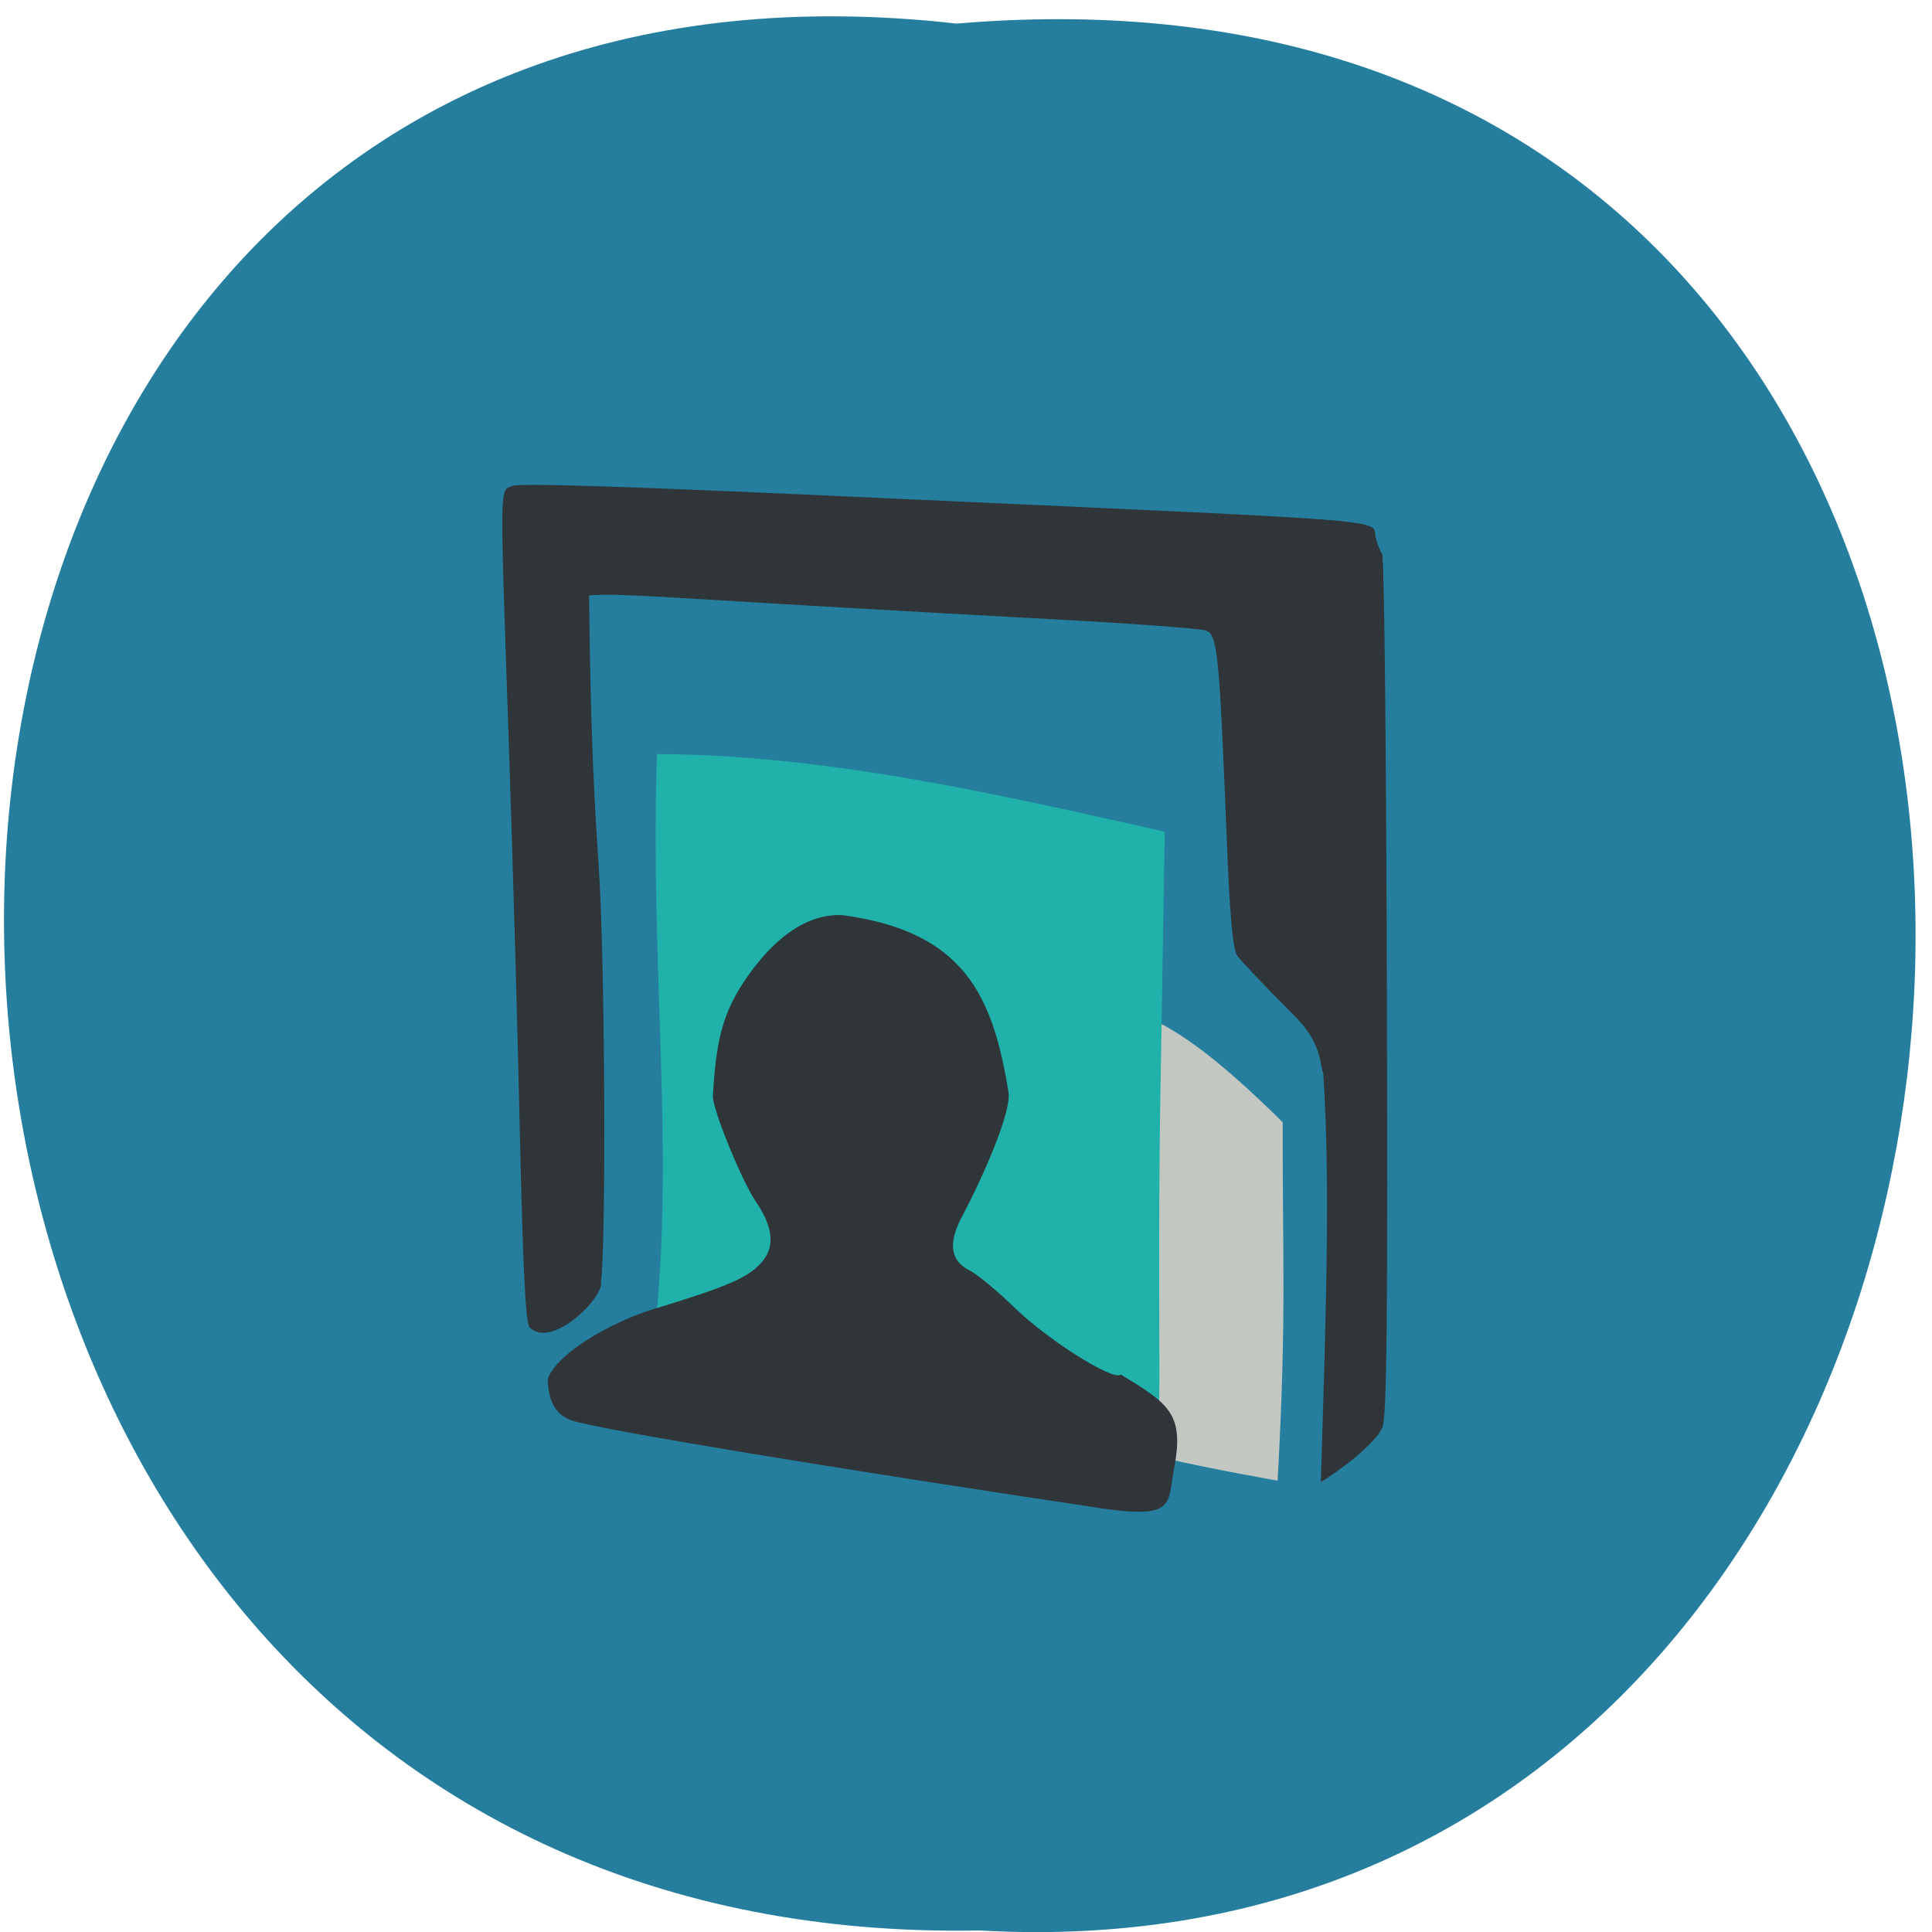 <svg xmlns="http://www.w3.org/2000/svg" viewBox="0 0 24 24"><path d="m 11.883 0.293 c -15.934 -1.801 -15.715 23.992 0.285 23.688 c 14.875 0.848 16.219 -25.09 -0.285 -23.688" fill="#257e9e"/><path d="m 12.715 12.371 c 1.176 0.16 1.527 -0.105 3.219 1.57 c -0.004 1.719 0.051 2.379 -0.063 4.453 c -5.559 -1 -3.297 -1.426 -3.156 -6.02" fill="#c3c7c1"/><path d="m 8.16 9.367 c 2.094 0.012 4.145 0.477 6.309 0.965 l -0.051 3.082 c -0.039 2.121 0 3.949 -0.023 4.055 c -1.676 0.199 -6.23 0.234 -6.246 -1.07 c 0.223 -2.227 -0.074 -4.41 0.012 -7.03" fill="#20b2aa"/><path d="m 13.637 18.73 c -3.363 -0.504 -6.129 -0.961 -6.527 -1.082 c -0.199 -0.063 -0.305 -0.238 -0.305 -0.523 c 0.152 -0.379 0.945 -0.754 1.289 -0.855 c 0.973 -0.297 1.215 -0.402 1.383 -0.609 c 0.152 -0.184 0.121 -0.43 -0.09 -0.738 c -0.168 -0.246 -0.535 -1.137 -0.531 -1.305 c 0.035 -0.668 0.121 -0.988 0.332 -1.34 c 0.328 -0.523 0.766 -0.934 1.277 -0.91 c 1.508 0.203 1.867 0.992 2.063 2.199 c 0.039 0.25 -0.32 1.059 -0.582 1.555 c -0.172 0.324 -0.137 0.543 0.098 0.66 c 0.09 0.043 0.352 0.258 0.578 0.48 c 0.426 0.406 1.215 0.898 1.301 0.813 c 0.598 0.363 0.789 0.488 0.664 1.156 c -0.09 0.453 0.039 0.648 -0.949 0.5 m 2.77 -0.32 c 0.074 -2.375 0.113 -3.746 0.031 -5.078 c -0.051 -0.109 -0.004 -0.355 -0.355 -0.711 c -0.352 -0.352 -0.672 -0.688 -0.715 -0.75 c -0.055 -0.082 -0.094 -0.5 -0.133 -1.531 c -0.09 -2.238 -0.113 -2.457 -0.254 -2.508 c -0.066 -0.027 -1.121 -0.102 -2.34 -0.164 c -1.223 -0.066 -2.938 -0.164 -3.816 -0.219 c -0.926 -0.055 -1.336 -0.078 -1.508 -0.051 c 0.012 1.125 0.035 2.156 0.121 3.391 c 0.074 1.07 0.094 4.605 0.027 5.133 c 0.043 0.191 -0.617 0.844 -0.887 0.566 c -0.051 -0.059 -0.082 -0.723 -0.121 -2.402 c -0.027 -1.277 -0.09 -3.457 -0.137 -4.844 c -0.113 -3.316 -0.117 -3.137 0.043 -3.207 c 0.09 -0.039 1.512 0.008 4.883 0.164 c 6.293 0.285 5.785 0.246 5.844 0.484 c 0.02 0.078 0.055 0.168 0.078 0.195 c 0.027 0.031 0.051 2.449 0.059 5.375 c 0.012 4.063 0 5.355 -0.055 5.477 c -0.094 0.219 -0.574 0.566 -0.766 0.68" fill="#2f3538"/></svg>